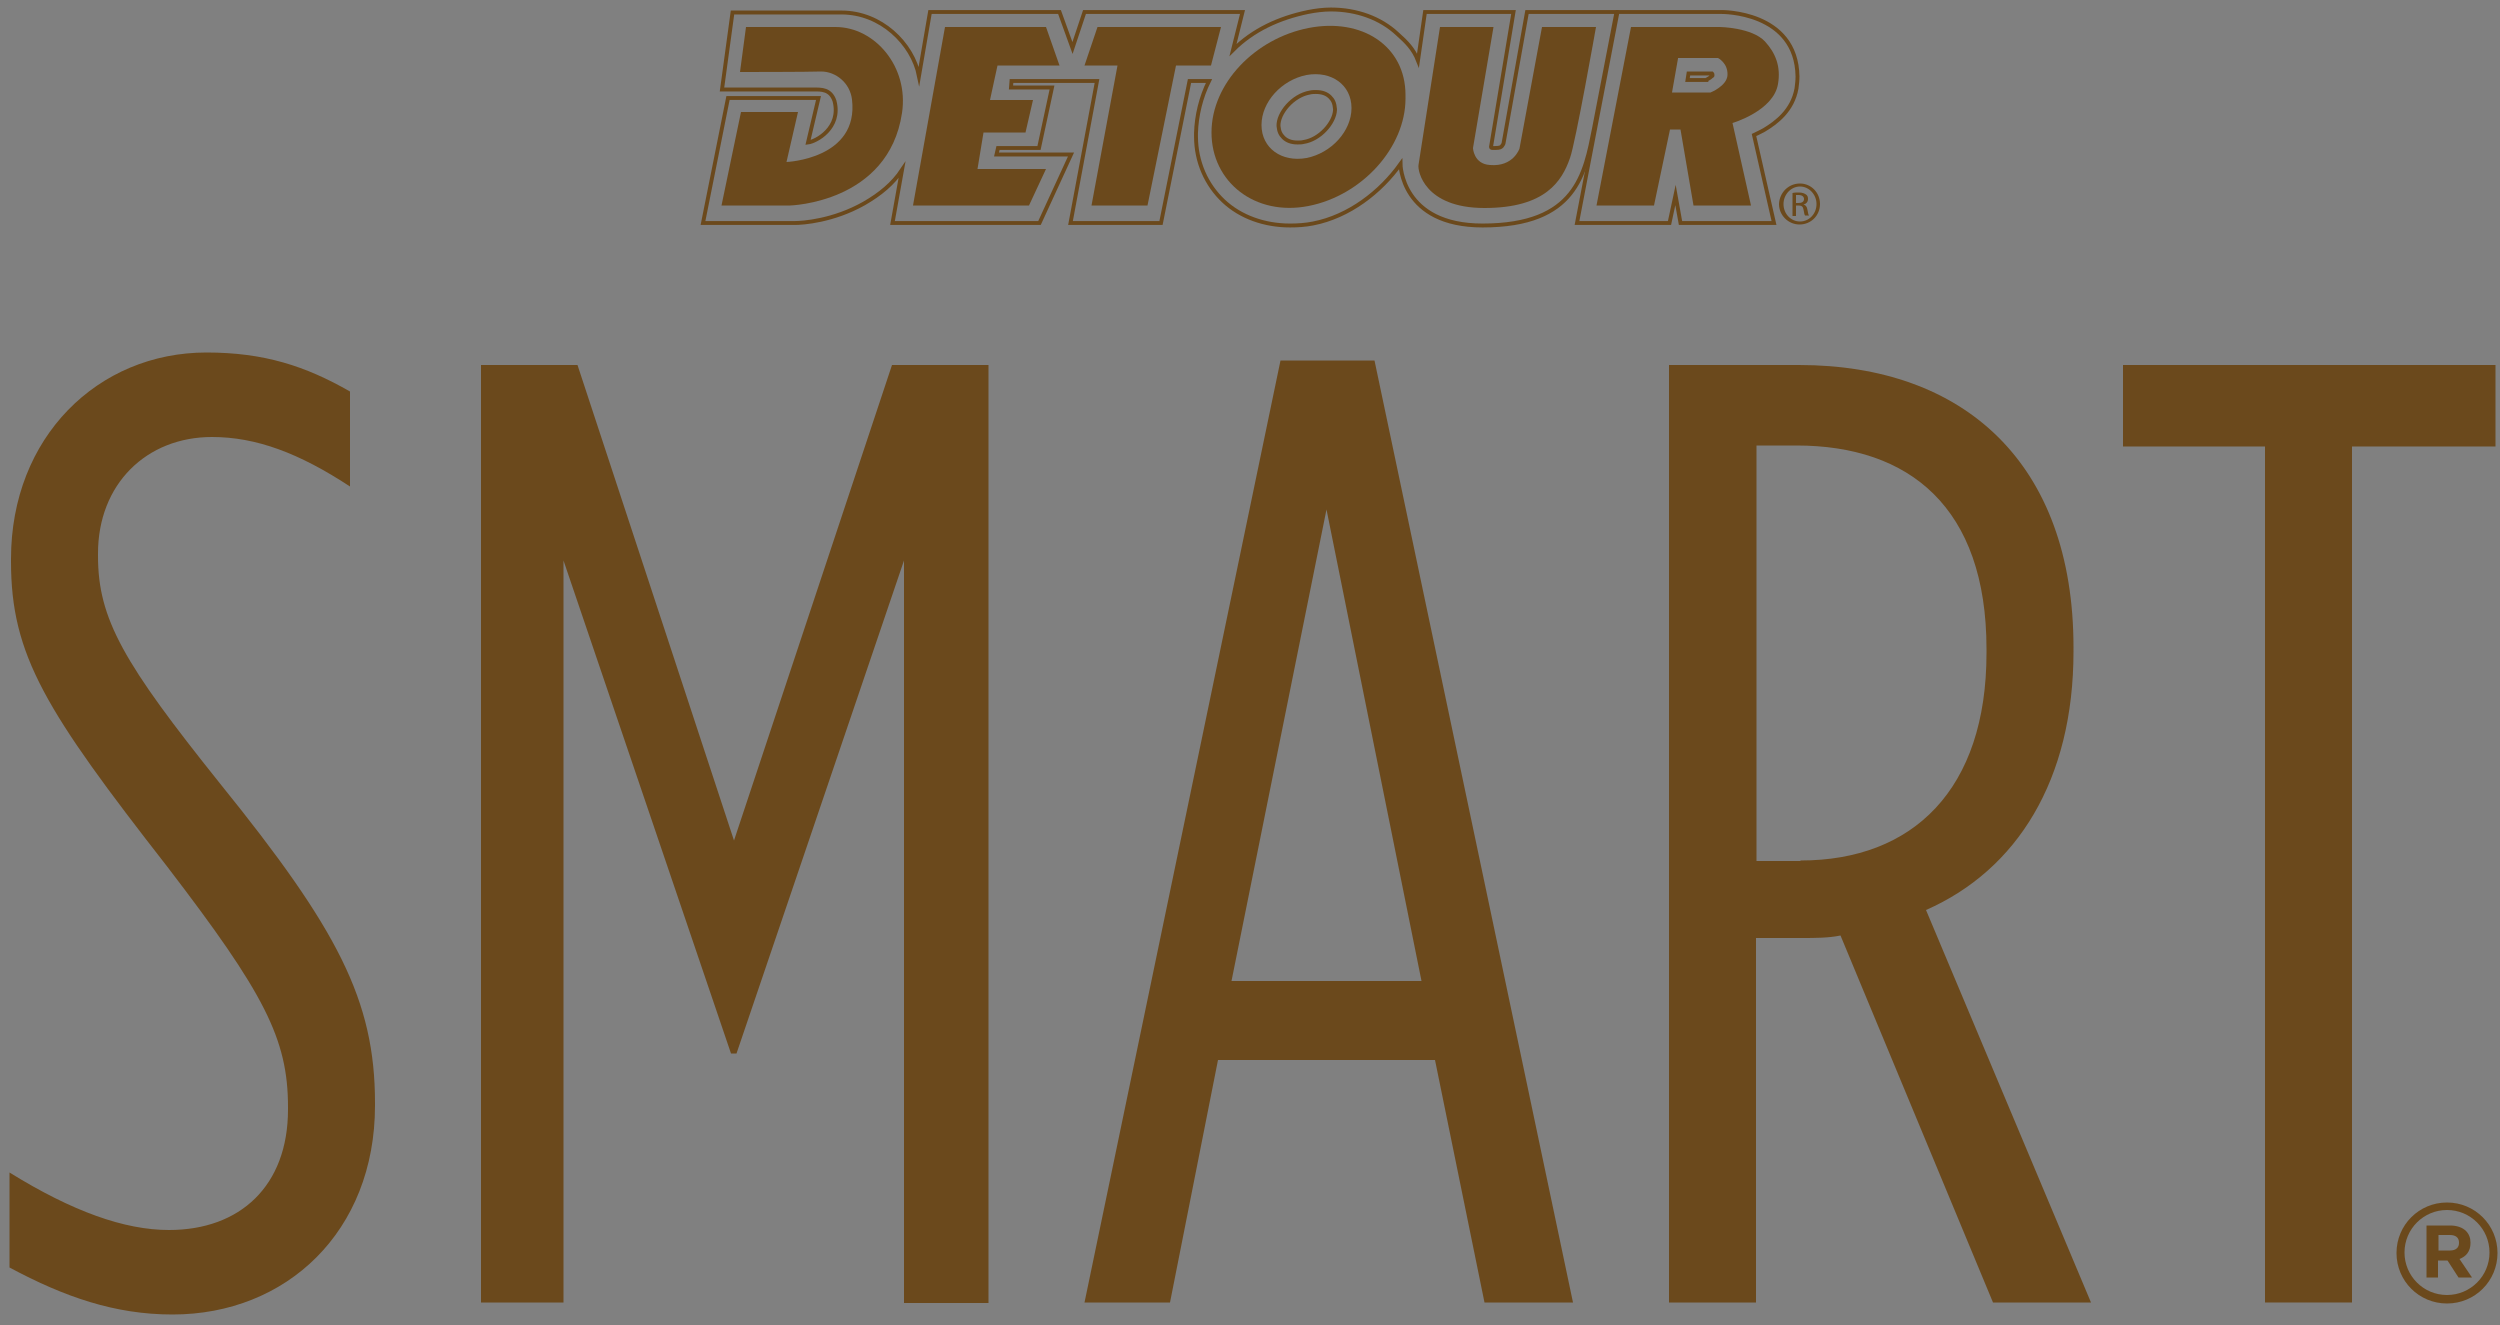 <?xml version="1.0" encoding="utf-8"?>
<!-- Generator: Adobe Illustrator 18.1.1, SVG Export Plug-In . SVG Version: 6.00 Build 0)  -->
<!DOCTYPE svg PUBLIC "-//W3C//DTD SVG 1.1//EN" "http://www.w3.org/Graphics/SVG/1.1/DTD/svg11.dtd">
<svg version="1.1" id="Layer_1" xmlns="http://www.w3.org/2000/svg" xmlns:xlink="http://www.w3.org/1999/xlink" x="0px" y="0px"
	 viewBox="0 0 500 265" enable-background="new 0 0 500 265" xml:space="preserve">
<rect x="0" y="0" width="500" height="265" fill="#808080" stroke="none"/>
<g>
	<g>
		<g>
			<path fill="#6B491C" d="M1.9,253.5v-19c12.6,7.8,23,11.5,31.9,11.5c14.2,0,23.8-8.8,23.8-24.1v-0.5c0-13.7-4.8-22.8-24.1-48
				C9.1,142.1,2.2,131.1,2.2,112.3v-0.5c0-24.4,17.4-41.3,39.1-41.3c11.5,0,19.8,2.7,28.7,7.8v19c-10.2-6.7-18.8-9.9-27.6-9.9
				c-13.1,0-22.8,9.4-22.8,23.3v0.5c0,12.6,5.1,21.4,24.4,45.5C67.5,185.8,75,200,75,220.6v0.5c0,25.2-17.7,41.8-40.5,41.8
				C23,262.9,12.9,259.4,1.9,253.5z"/>
			<path fill="#6B491C" d="M96.2,73h19.3l31.3,95.1L178.4,73h19.3v187.6h-16.9V112.1l-33.5,98.6h-1.1l-33.5-98.6v148.4H96.2V73z"/>
			<path fill="#6B491C" d="M256.1,72.1h18.8l39.7,188.4h-17.7l-9.9-48.5h-43.4l-9.6,48.5h-17.1L256.1,72.1z M284.3,196.2l-19-94.3
				l-19,94.3H284.3z"/>
			<path fill="#6B491C" d="M333.8,73h26c33,0,54.9,19.6,54.9,56.5v0.8c0,25.7-11.3,43.7-29.5,51.7l33,78.5h-19.6l-30.5-73.4
				c-2.4,0.5-5.1,0.5-7.8,0.5h-9.1v72.9h-17.4V73z M360.1,172.1c22.5,0,37.2-14.2,37.2-41.5v-0.8c0-28.4-15.5-40.7-38-40.7h-8v83.1
				H360.1z"/>
			<path fill="#6B491C" d="M453,89.3h-28.4V73h74.5v16.3h-28.7v171.2H453V89.3z"/>
		</g>
		<g>
			<path fill="#6B491C" d="M485.4,245.1h4.6c1.4,0,2.5,0.4,3.2,1.1c0.6,0.6,0.9,1.4,0.9,2.3v0.1c0,1.7-0.9,2.7-2.2,3.2l2.5,3.7h-2.7
				l-2.2-3.4h-0.1h-1.8v3.4h-2.3V245.1z M490,250.1c1.2,0,1.8-0.6,1.8-1.5v-0.1c0-1-0.7-1.5-1.8-1.5h-2.3v3.1H490z"/>
		</g>
		<path fill="#6B491C" d="M489.4,240.5c-5.6,0-10.1,4.5-10.1,10.1c0,5.6,4.5,10.1,10.1,10.1s10.1-4.5,10.1-10.1
			C499.5,245,495,240.5,489.4,240.5z M489.4,259c-4.7,0-8.5-3.8-8.5-8.5s3.8-8.5,8.5-8.5s8.5,3.8,8.5,8.5S494.1,259,489.4,259z"/>
	</g>
	<g>
		<g>
			<g>
				<g>
					<g>
						<path fill="none" stroke="#6B491C" stroke-width="0.782" stroke-miterlimit="10" d="M305.4,2.4l-4.7,26.3
							c0,0.1-0.2,0.3-0.3,0.5c-0.2,0.2-0.3,0.4-1.4,0.4c-0.1,0-0.3,0-0.5,0c-0.2,0-0.3-0.1-0.3-0.2l4.5-27h-17.7l-1.4,9.7
							c-0.9-2.3-2.3-3.7-4.1-5.3c-3.4-3.2-8.2-4.9-13.3-4.9c-1.5,0-3.1,0.2-4.6,0.5c-5.8,1.2-11,3.6-15,7.6l1.9-7.6h-31.6l-2.4,7.2
							l-2.6-7.2h-25.9l-2.2,12.8c-1.3-6.5-7.6-12.7-15.5-12.7h-21.8l-2.1,15.4c0,0,16.1,0,18.4,0c1.4,0,3.3-0.1,4.1,2.3
							c1.4,5.4-3.7,8.1-5.3,8.3l2.1-8.9h-18.1l-5,25h18.4h0c1.5,0,7.6-0.4,13.8-3.9c3.3-1.9,5.8-4,7.6-6.7l-1.9,10.6h29.4l6.3-13.7
							h-14.9l0.3-1.3h8.2l2.6-12.1h-8.2l0.1-1.3h17.1l-5.3,28.4h18.1l5.7-28.4h3.9c-1.6,3.2-2.5,6.9-2.6,10.4c0,0,0,0.6,0,0.7
							c0,5.1,2.1,9.7,5.5,12.9c3.4,3.2,8.2,4.9,13.3,4.9c1.5,0,3.1-0.1,4.6-0.4c7.2-1.4,13.5-6.3,17.5-11.9c0,0,0.1,12.3,16.4,12.3
							c18.8,0,20.5-10.4,22.3-19.4l4.5-23.3H305.4z M260.7,28.4c-0.4,0.1-0.8,0.1-1.2,0.1c-1.3,0-2.2-0.4-2.8-1
							c-0.6-0.6-0.9-1.2-1-2.3c-0.1-2.5,2.8-6.1,6.3-6.7l0,0c0.4-0.1,0.8-0.1,1.2-0.1c1.3,0,2.2,0.4,2.8,1c0.6,0.6,0.9,1.2,1,2.4
							c0,0,0,0,0,0c0,0.1,0,0.2,0,0.2C266.9,24.5,264,27.9,260.7,28.4z"/>
						<g>
							<g>
								<path fill="none" stroke="#6B491C" stroke-width="0.782" stroke-miterlimit="10" d="M344.3,2.4h-20.8l-8.1,42.2h18.5
									l1.2-5.6l1,5.6h18.7l-4-17.6c0.6-0.3,1.3-0.6,2-1c2.5-1.5,5.7-3.9,6.5-8.3c0.1-0.8,0.2-1.6,0.2-2.4
									C359.3,2.2,344.3,2.4,344.3,2.4z M342.4,15.2c-0.2,0.2-0.6,0.5-1,0.7c0,0-0.1,0-0.1,0.1h-3.8l0.2-1.3h4.7
									c0.1,0.1,0.1,0.2,0.1,0.4C342.5,15.1,342.5,15.2,342.4,15.2z"/>
							</g>
						</g>
						<path fill="#FFFFFF" stroke="#231F20" stroke-width="0.606" d="M318.7,26.6"/>
					</g>
					<g>
						<path fill="#6B491C" d="M148,14.4l1.2-9h17.9c7.9,0,14.7,8,13.3,17.2C177.7,40.6,158,41.1,158,41.1h-13.7l3.9-18.7h11.4
							l-2.3,10c0,0,14.5-0.6,13.1-12.5c-0.4-3.3-3.2-5.6-6.2-5.6C161.7,14.4,148,14.4,148,14.4z"/>
						<path fill="#6B491C" d="M281.1,19.7c0,9.8-8.7,19.4-19.4,21.5c-10.7,2.1-19.4-4.8-19.4-14.7c0-9.8,8.7-18.8,19.4-20.9
							c10.7-2.1,19.4,3.6,19.4,13.4V19.7z M261.3,15c-5,1-9,5.4-9,10c0,4.6,4,7.5,9,6.6c5-1,9-5.4,9-10
							C270.3,17,266.3,14.1,261.3,15"/>
						<polygon fill="#6B491C" points="211.9,13.1 209.2,5.4 189,5.4 182.6,41.1 205.8,41.1 209.2,33.8 195.5,33.8 196.7,26.5 
							205.1,26.5 206.6,20 198,20 199.5,13.1 						"/>
						<polygon fill="#6B491C" points="244.2,5.4 242.2,13.1 235.2,13.1 229.5,41.1 218.3,41.1 223.5,13.1 216.9,13.1 219.5,5.4 
													"/>
						<path fill="#6B491C" d="M353,8.3c2.1,2.3,3.2,5,2.6,8.5c-0.9,5.4-9.1,7.8-9.1,7.8l3.7,16.5h-11.5l-2.6-15.2h-2.1l-3.2,15.2
							h-11.5l6.9-35.7H344C344,5.4,350.4,5.5,353,8.3 M335.6,11.7l-1.2,6.8h7.7c0,0,3.3-1.3,3.4-3.5c0.1-2.4-1.9-3.4-1.9-3.4H335.6z
							"/>
						<path fill="#6B491C" d="M314,31.6c1.1-3,5.2-26.2,5.2-26.2h-10.8l-4.5,24.3c0,0-1.2,3.7-5.9,3.3c-3.3-0.2-3.4-3.4-3.4-3.4
							l4.1-24.2H288L283.7,33c-0.2,1.2,1.2,8.6,13.2,8.6C309.1,41.6,312.4,36.2,314,31.6z"/>
					</g>
				</g>
			</g>
		</g>
		<path fill="#6B491C" d="M360,36.7c2.2,0,4,1.8,4,4.1c0,2.3-1.8,4.1-4.1,4.1c-2.2,0-4.1-1.8-4.1-4.1
			C355.9,38.5,357.7,36.7,360,36.7L360,36.7z M360,37.3c-1.8,0-3.3,1.6-3.3,3.5c0,2,1.5,3.5,3.3,3.5c1.8,0,3.3-1.5,3.3-3.5
			C363.3,38.9,361.8,37.3,360,37.3L360,37.3z M359.2,43.2h-0.7v-4.6c0.4-0.1,0.8-0.1,1.3-0.1c0.7,0,1.1,0.2,1.4,0.4
			c0.3,0.2,0.4,0.5,0.4,0.9c0,0.6-0.4,1-0.9,1.1v0c0.4,0.1,0.7,0.4,0.8,1.1c0.1,0.7,0.2,1,0.3,1.1H361c-0.1-0.1-0.2-0.6-0.3-1.2
			c-0.1-0.6-0.4-0.8-1-0.8h-0.5V43.2z M359.2,40.6h0.5c0.6,0,1.1-0.2,1.1-0.8c0-0.4-0.3-0.8-1.1-0.8c-0.2,0-0.4,0-0.5,0V40.6z"/>
	</g>
</g>
</svg>
